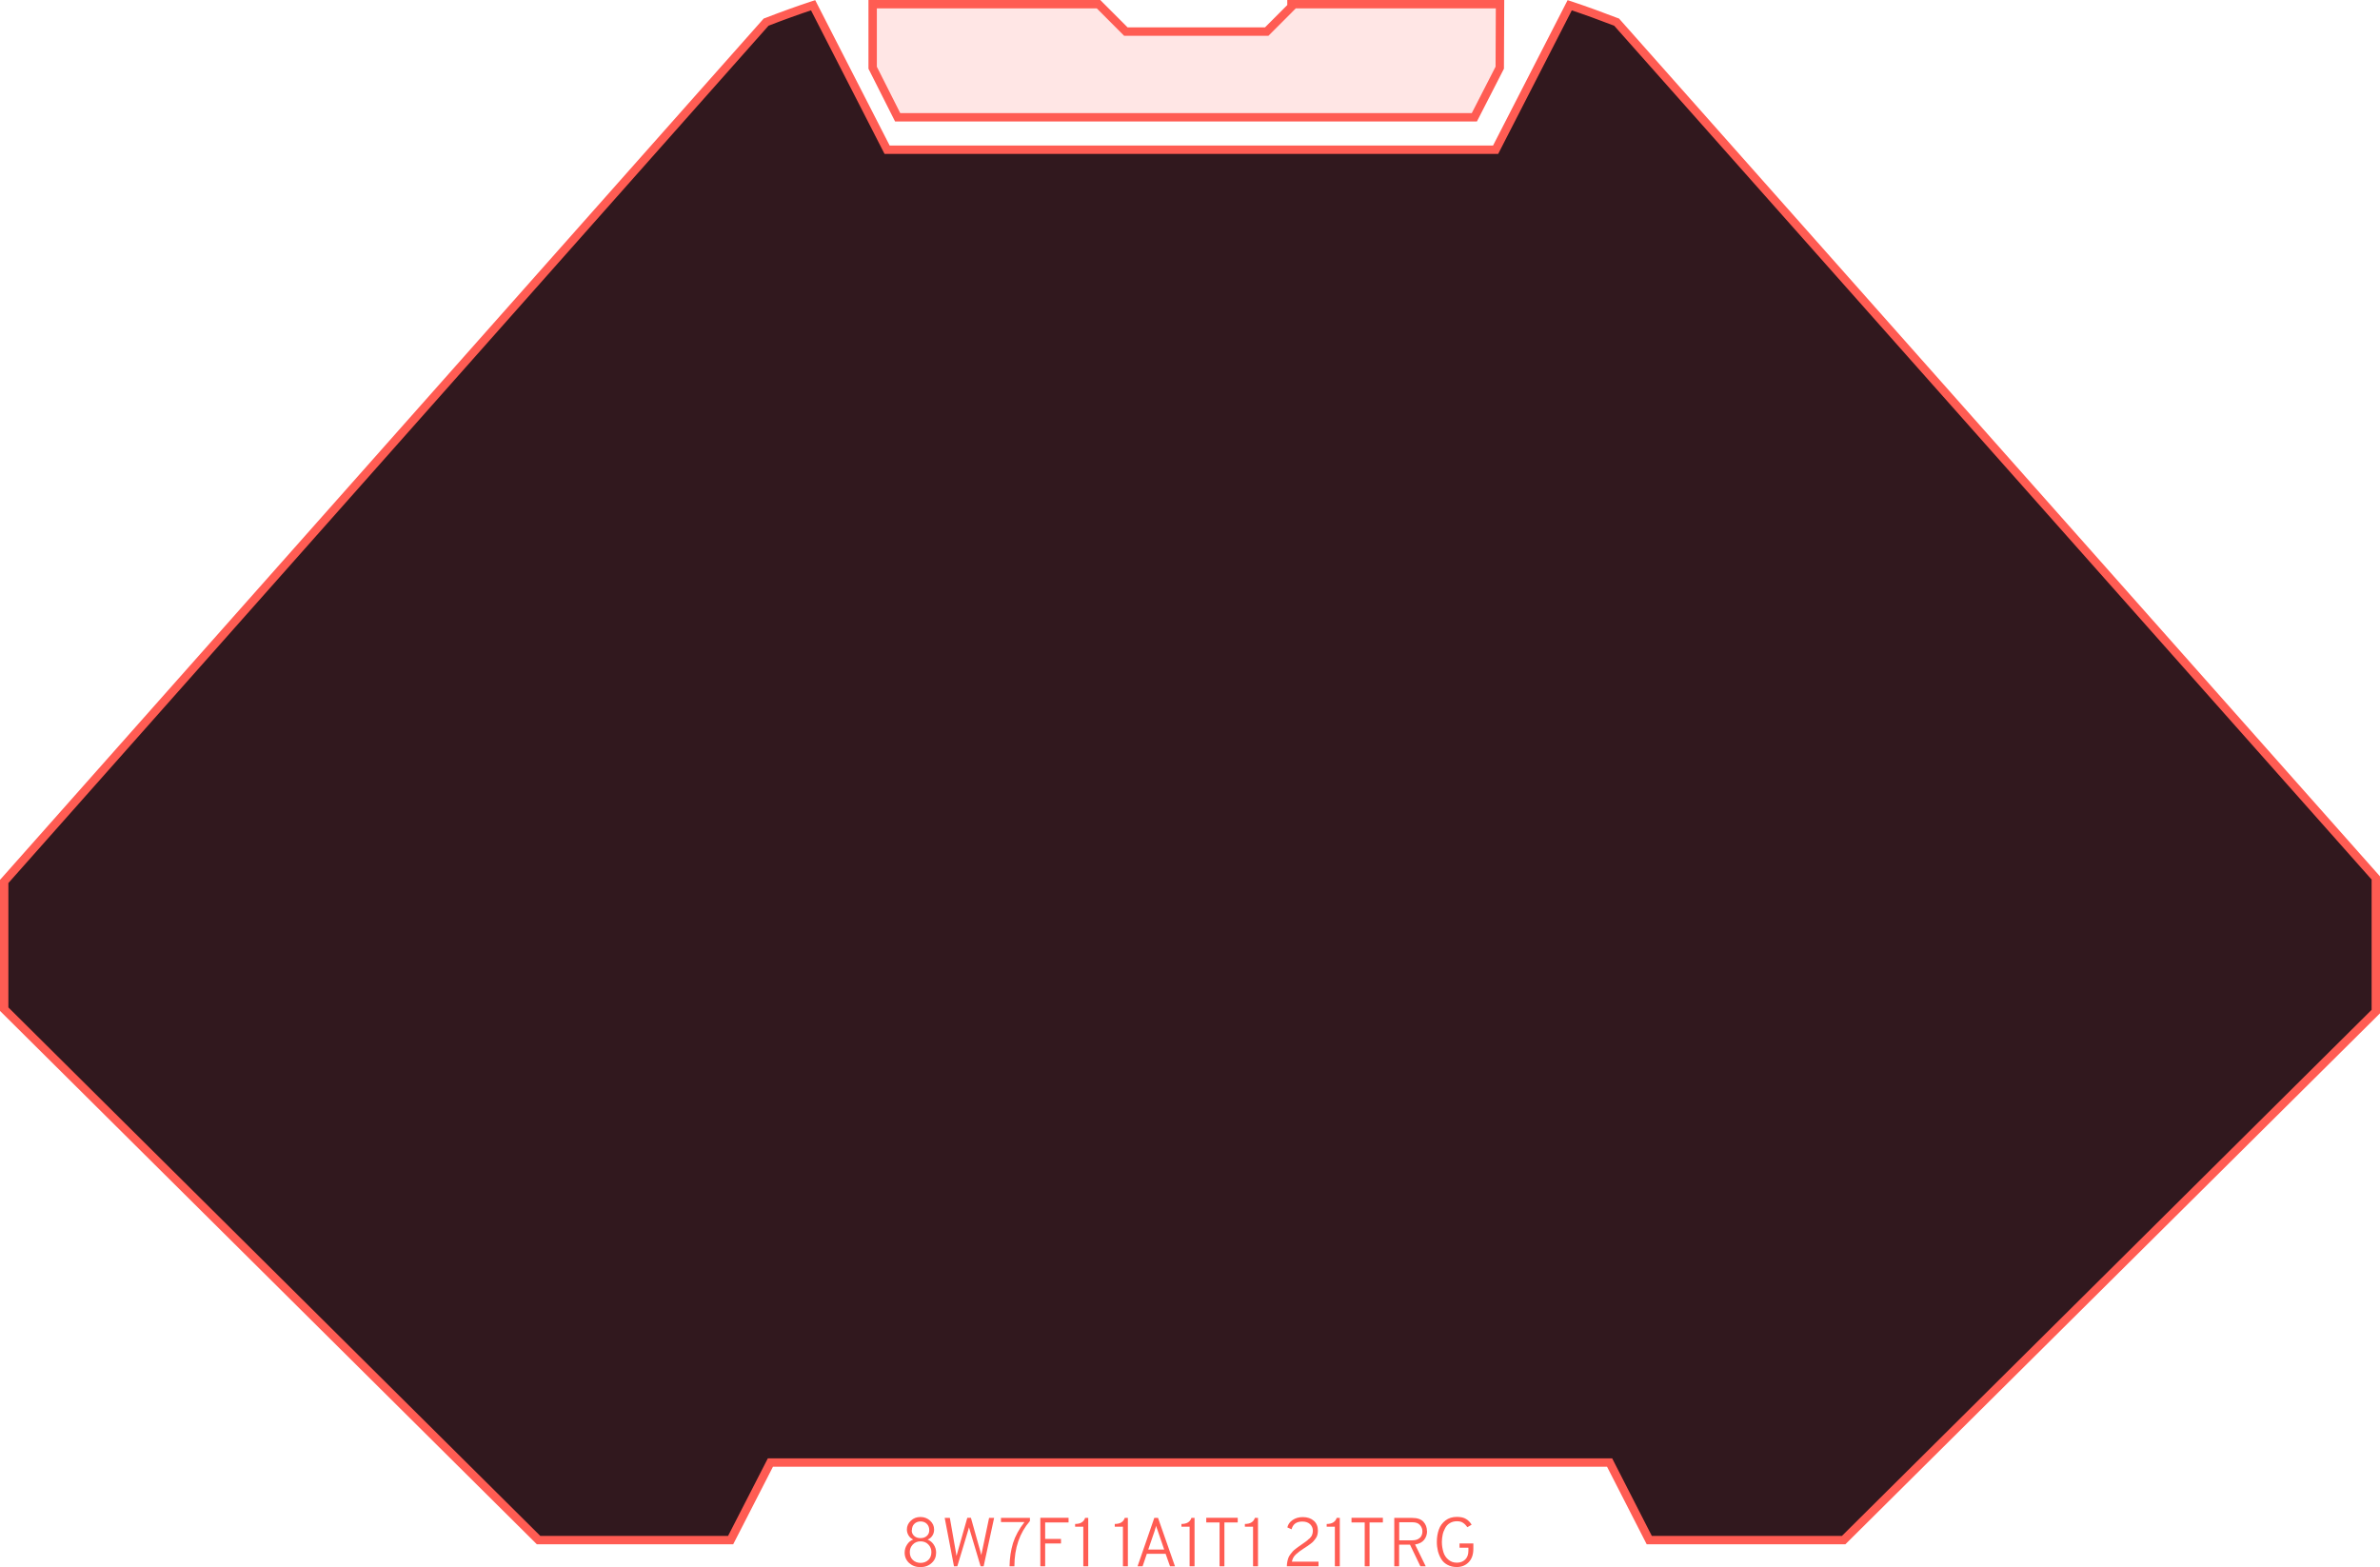 <svg xmlns="http://www.w3.org/2000/svg" width="284" height="187" viewBox="0 0 284 187" fill="none">
    <path d="M192.885 2.634L192.885 2.634L192.893 2.637L192.907 2.642L192.919 2.656L283.5 104.765V120.709L220.001 183.772H196.801L192.21 174.794L192.071 174.522H191.765H92.235H91.93L91.79 174.794L87.187 183.772H64.265L64.231 183.738L64.23 183.737L0.5 120.42V105.181L0.523 105.156L0.523 105.156L0.531 105.148L91.418 2.642L91.432 2.637L91.432 2.637L91.441 2.634C93.395 1.877 95.192 1.229 96.939 0.653C96.94 0.653 96.941 0.652 96.942 0.652L97.026 0.625L105.716 17.592L105.856 17.864H106.161H178.164H178.469L178.608 17.592L187.31 0.625L187.394 0.652C187.395 0.652 187.396 0.652 187.397 0.653C189.157 1.241 190.954 1.889 192.885 2.634Z"
          fill="#31181E" stroke="#FF5C53"/>
    <path d="M153.961 0.956L154.107 0.81V0.603V0.5H178.995L178.962 8.08L175.93 13.997H107.117L104.132 8.082V0.5H131.084L134.2 3.622L134.346 3.768H134.553H150.947H151.155L151.301 3.622L153.961 0.956Z"
          fill="#FF5C53" fill-opacity="0.15" stroke="#FF5C53"/>
    <path d="M110.707 183.708C110.959 183.599 111.14 183.442 111.272 183.225C111.405 183.008 111.465 182.779 111.465 182.514C111.465 182.104 111.308 181.754 110.995 181.464C110.682 181.175 110.297 181.018 109.84 181.018C109.383 181.018 108.997 181.163 108.684 181.464C108.371 181.754 108.215 182.116 108.215 182.514C108.215 182.767 108.287 183.008 108.42 183.225C108.552 183.442 108.745 183.599 108.973 183.708C108.672 183.816 108.42 184.021 108.239 184.311C108.046 184.6 107.95 184.926 107.95 185.276C107.95 185.77 108.131 186.18 108.48 186.506C108.841 186.832 109.286 187.001 109.828 187.001C110.37 187.001 110.827 186.832 111.176 186.506C111.537 186.18 111.706 185.77 111.706 185.276C111.706 184.914 111.609 184.6 111.417 184.311C111.224 184.021 110.983 183.828 110.67 183.708H110.707ZM108.817 182.598C108.817 182.284 108.913 182.019 109.106 181.838C109.298 181.645 109.551 181.549 109.852 181.549C110.153 181.549 110.406 181.645 110.598 181.838C110.791 182.031 110.887 182.284 110.887 182.598C110.887 182.875 110.791 183.105 110.598 183.274C110.406 183.454 110.153 183.539 109.84 183.539C109.527 183.539 109.274 183.454 109.082 183.274C108.889 183.093 108.793 182.875 108.793 182.598H108.817ZM110.779 186.144C110.538 186.373 110.225 186.494 109.852 186.494C109.479 186.494 109.166 186.373 108.925 186.144C108.684 185.915 108.564 185.601 108.564 185.203C108.564 184.854 108.684 184.552 108.925 184.299C109.166 184.045 109.479 183.925 109.852 183.925C110.225 183.925 110.538 184.045 110.779 184.299C111.019 184.552 111.14 184.854 111.14 185.203C111.14 185.601 111.019 185.915 110.779 186.144Z"
          fill="#FF5C53"/>
    <path d="M117.194 185.083L117.098 185.565C117.074 185.457 117.026 185.3 116.978 185.107L115.858 181.114H115.425L114.293 185.107C114.209 185.421 114.149 185.601 114.137 185.674L114.041 185.095L113.343 181.126H112.729L113.836 186.904H114.233L115.485 182.755C115.545 182.538 115.605 182.369 115.629 182.248C115.666 182.369 115.714 182.538 115.774 182.755L117.014 186.904H117.375L118.627 181.126H118.025L117.194 185.095V185.083Z"
          fill="#FF5C53"/>
    <path d="M122.25 181.621C121.6 182.453 121.142 183.298 120.877 184.142C120.625 184.986 120.48 185.903 120.468 186.904H121.046C121.046 184.709 121.672 182.912 122.899 181.5V181.126H119.445V181.621H122.25Z"
          fill="#FF5C53"/>
    <path d="M127.509 181.669V181.114H124.139V186.904H124.717V184.178H126.607V183.635H124.717V181.669H127.509Z"
          fill="#FF5C53"/>
    <path d="M129.857 186.904V181.126H129.483C129.327 181.609 128.93 181.85 128.292 181.85V182.176H129.267V186.904H129.857Z"
          fill="#FF5C53"/>
    <path d="M134.587 186.904V181.126H134.214C134.057 181.609 133.66 181.85 133.022 181.85V182.176H133.997V186.904H134.587Z"
          fill="#FF5C53"/>
    <path d="M139.088 185.408L139.618 186.904H140.208L138.186 181.126H137.74L135.742 186.904H136.344L136.85 185.408H139.101H139.088ZM137.801 182.586C137.801 182.586 137.849 182.429 137.897 182.284L137.957 182.067C137.981 182.164 138.029 182.345 138.126 182.586L138.92 184.902H137.018L137.813 182.586H137.801Z"
          fill="#FF5C53"/>
    <path d="M142.543 186.904V181.126H142.17C142.013 181.609 141.616 181.85 140.978 181.85V182.176H141.953V186.904H142.543Z"
          fill="#FF5C53"/>
    <path d="M146.106 186.904V181.669H147.695V181.114H143.939V181.669H145.528V186.904H146.106Z" fill="#FF5C53"/>
    <path d="M150.114 186.904V181.126H149.741C149.584 181.609 149.187 181.85 148.549 181.85V182.176H149.524V186.904H150.114Z"
          fill="#FF5C53"/>
    <path d="M156.228 183.599C156.072 183.756 155.927 183.865 155.819 183.949C155.711 184.033 155.53 184.154 155.29 184.323C155.109 184.444 154.989 184.528 154.928 184.576C154.868 184.624 154.748 184.709 154.591 184.829C154.435 184.95 154.315 185.059 154.254 185.131C154.194 185.203 154.098 185.312 153.99 185.457C153.881 185.601 153.797 185.734 153.749 185.867C153.701 185.999 153.653 186.156 153.616 186.337C153.58 186.518 153.556 186.711 153.556 186.904H157.336V186.349H154.158C154.194 186.168 154.254 186.012 154.327 185.867C154.411 185.722 154.519 185.577 154.676 185.445C154.82 185.312 154.953 185.203 155.073 185.119C155.193 185.035 155.35 184.926 155.566 184.781C155.771 184.649 155.915 184.552 155.988 184.504C156.06 184.456 156.192 184.359 156.361 184.238C156.541 184.106 156.662 183.997 156.734 183.913C156.806 183.816 156.89 183.708 156.999 183.575C157.095 183.442 157.167 183.298 157.203 183.141C157.239 182.996 157.264 182.827 157.264 182.658C157.264 182.164 157.107 181.766 156.782 181.476C156.457 181.187 156.024 181.03 155.458 181.03C154.977 181.03 154.579 181.151 154.242 181.38C153.905 181.609 153.701 181.898 153.616 182.26L154.122 182.489C154.278 181.862 154.712 181.561 155.41 181.561C155.795 181.561 156.108 181.669 156.325 181.874C156.541 182.079 156.662 182.345 156.662 182.67C156.662 182.851 156.626 183.008 156.565 183.165C156.505 183.322 156.385 183.466 156.228 183.623V183.599Z"
          fill="#FF5C53"/>
    <path d="M159.875 186.904V181.126H159.502C159.346 181.609 158.949 181.85 158.311 181.85V182.176H159.286V186.904H159.875Z"
          fill="#FF5C53"/>
    <path d="M163.426 186.904V181.669H165.015V181.114H161.272V181.669H162.848V186.904H163.426Z" fill="#FF5C53"/>
    <path d="M170.275 182.707C170.275 182.26 170.131 181.886 169.854 181.585C169.577 181.283 169.119 181.126 168.494 181.126H166.375V186.904H166.953V184.323H168.253L169.493 186.904H170.13L168.855 184.299C169.348 184.226 169.709 184.033 169.938 183.744C170.167 183.454 170.287 183.105 170.287 182.719L170.275 182.707ZM169.432 183.491C169.24 183.696 168.927 183.804 168.518 183.804H166.965V181.645H168.518C168.951 181.645 169.252 181.754 169.444 181.983C169.637 182.2 169.733 182.453 169.733 182.743C169.733 183.044 169.637 183.298 169.444 183.503L169.432 183.491Z"
          fill="#FF5C53"/>
    <path d="M175.836 184.178H174.163V184.685H175.222V185.035C175.222 185.481 175.102 185.831 174.849 186.084C174.596 186.337 174.271 186.47 173.85 186.47C173.428 186.47 173.116 186.349 172.827 186.108C172.538 185.867 172.345 185.565 172.237 185.203C172.129 184.842 172.056 184.444 172.056 183.997C172.056 183.696 172.092 183.406 172.153 183.117C172.213 182.839 172.321 182.574 172.454 182.333C172.586 182.091 172.766 181.886 173.019 181.742C173.26 181.597 173.537 181.525 173.85 181.525C174.163 181.525 174.403 181.585 174.584 181.717C174.777 181.838 174.945 182.019 175.102 182.236L175.607 181.935C175.427 181.645 175.21 181.416 174.945 181.259C174.68 181.09 174.319 181.006 173.838 181.006C173.308 181.006 172.851 181.151 172.49 181.428C172.117 181.717 171.852 182.067 171.695 182.514C171.539 182.96 171.455 183.442 171.455 183.997C171.455 184.383 171.503 184.757 171.587 185.107C171.683 185.457 171.816 185.77 171.996 186.06C172.177 186.349 172.429 186.579 172.742 186.735C173.055 186.904 173.416 186.989 173.838 186.989C174.415 186.989 174.885 186.796 175.258 186.41C175.631 186.024 175.812 185.493 175.812 184.805V184.166L175.836 184.178Z"
          fill="#FF5C53"/>
</svg>